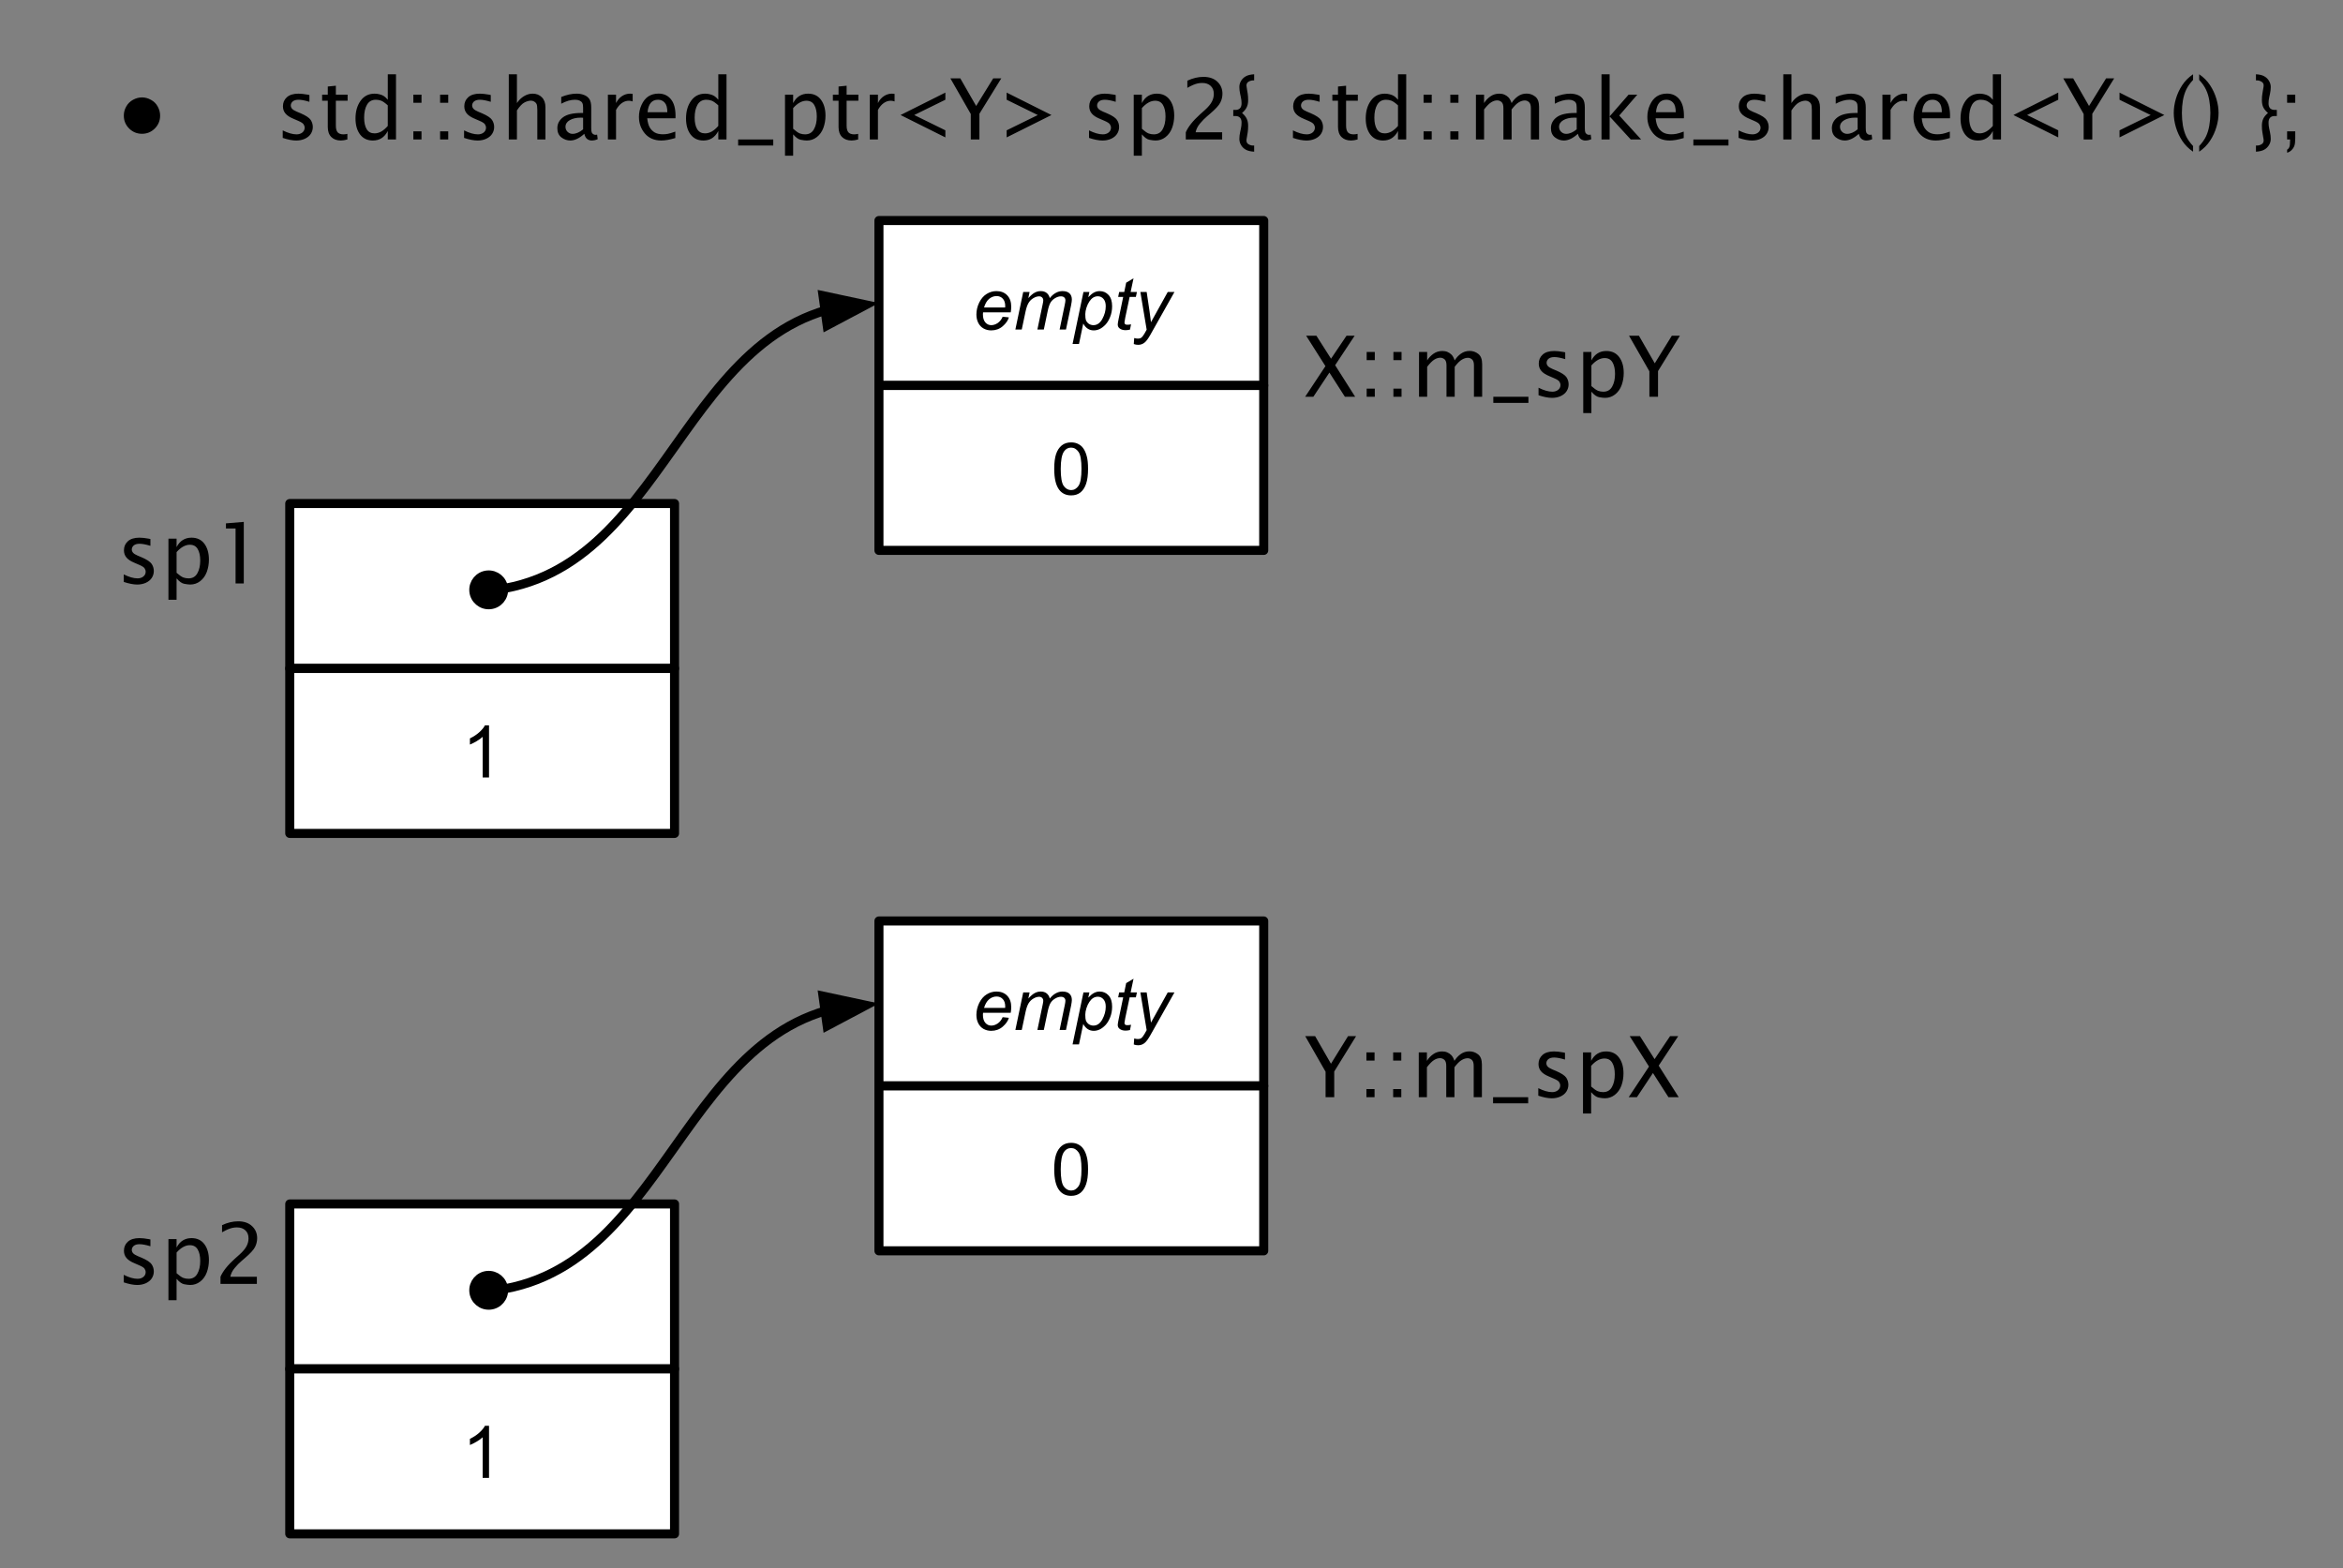 <svg version="1.1" viewBox="0.0 0.0 517.241 346.147" fill="none" stroke="none" stroke-linecap="square" stroke-miterlimit="10" xmlns:xlink="http://www.w3.org/1999/xlink" xmlns="http://www.w3.org/2000/svg"><rect x="0.0" y="0.0" width="517.241" height="346.147" fill="#808080" stroke="none"/><clipPath id="p.0"><path d="m0 0l517.241 0l0 346.147l-517.241 0l0 -346.147z" clip-rule="nonzero"/></clipPath><g clip-path="url(#p.0)"><path fill="#000000" fill-opacity="0.0" d="m0 0l517.241 0l0 346.147l-517.241 0z" fill-rule="evenodd"/><path fill="#ffffff" d="m63.967 111.155l84.945 0l0 36.409l-84.945 0z" fill-rule="evenodd"/><path stroke="#000000" stroke-width="2.0" stroke-linejoin="round" stroke-linecap="butt" d="m63.967 111.155l84.945 0l0 36.409l-84.945 0z" fill-rule="evenodd"/><path fill="#ffffff" d="m63.967 147.564l84.945 0l0 36.409l-84.945 0z" fill-rule="evenodd"/><path stroke="#000000" stroke-width="2.0" stroke-linejoin="round" stroke-linecap="butt" d="m63.967 147.564l84.945 0l0 36.409l-84.945 0z" fill-rule="evenodd"/><path fill="#000000" d="m107.959 171.629l-1.406 0l0 -8.969q-0.516 0.484 -1.344 0.969q-0.812 0.484 -1.469 0.734l0 -1.359q1.172 -0.562 2.047 -1.344q0.891 -0.797 1.266 -1.531l0.906 0l0 11.5z" fill-rule="nonzero"/><path fill="#ffffff" d="m194.035 48.682l84.945 0l0 36.409l-84.945 0z" fill-rule="evenodd"/><path stroke="#000000" stroke-width="2.0" stroke-linejoin="round" stroke-linecap="butt" d="m194.035 48.682l84.945 0l0 36.409l-84.945 0z" fill-rule="evenodd"/><path fill="#000000" d="m221.348 69.919l1.375 0.141q-0.297 1.031 -1.359 1.953q-1.062 0.922 -2.547 0.922q-0.922 0 -1.688 -0.422q-0.766 -0.438 -1.172 -1.25q-0.406 -0.812 -0.406 -1.844q0 -1.359 0.625 -2.641q0.641 -1.281 1.641 -1.891q1.0 -0.625 2.156 -0.625q1.484 0 2.375 0.922q0.891 0.922 0.891 2.516q0 0.609 -0.109 1.25l-6.109 0q-0.031 0.234 -0.031 0.438q0 1.156 0.531 1.781q0.531 0.609 1.312 0.609q0.719 0 1.422 -0.469q0.703 -0.484 1.094 -1.391zm-4.109 -2.047l4.656 0q0.016 -0.219 0.016 -0.312q0 -1.062 -0.531 -1.625q-0.531 -0.578 -1.375 -0.578q-0.906 0 -1.656 0.625q-0.734 0.625 -1.109 1.891zm6.914 4.875l1.734 -8.297l1.406 0l-0.281 1.359q0.781 -0.875 1.406 -1.203q0.625 -0.344 1.344 -0.344q0.781 0 1.297 0.406q0.516 0.406 0.688 1.141q0.625 -0.781 1.328 -1.156q0.703 -0.391 1.469 -0.391q1.047 0 1.562 0.5q0.516 0.484 0.516 1.375q0 0.375 -0.172 1.266l-1.125 5.344l-1.406 0l1.141 -5.484q0.141 -0.672 0.141 -0.969q0 -0.406 -0.266 -0.641q-0.25 -0.234 -0.719 -0.234q-0.625 0 -1.281 0.391q-0.656 0.375 -1.031 1.0q-0.359 0.625 -0.625 1.906l-0.844 4.031l-1.422 0l1.172 -5.609q0.125 -0.562 0.125 -0.812q0 -0.406 -0.25 -0.656q-0.25 -0.25 -0.656 -0.25q-0.609 0 -1.266 0.391q-0.656 0.375 -1.078 1.062q-0.406 0.688 -0.672 1.953l-0.828 3.922l-1.406 0zm12.625 3.188l2.406 -11.484l1.312 0l-0.25 1.156q0.734 -0.766 1.297 -1.047q0.578 -0.297 1.219 -0.297q1.188 0 1.969 0.859q0.781 0.859 0.781 2.469q0 1.297 -0.438 2.375q-0.422 1.062 -1.047 1.719q-0.625 0.641 -1.266 0.953q-0.641 0.297 -1.312 0.297q-1.484 0 -2.312 -1.516l-0.938 4.516l-1.422 0zm2.812 -6.578q0 0.922 0.125 1.281q0.203 0.516 0.641 0.828q0.453 0.312 1.031 0.312q1.219 0 1.969 -1.375q0.75 -1.375 0.75 -2.797q0 -1.062 -0.5 -1.625q-0.5 -0.578 -1.25 -0.578q-0.547 0 -1.016 0.281q-0.453 0.281 -0.844 0.859q-0.391 0.562 -0.656 1.391q-0.25 0.812 -0.25 1.422zm10.102 2.234l-0.234 1.172q-0.516 0.125 -0.984 0.125q-0.844 0 -1.344 -0.422q-0.375 -0.312 -0.375 -0.844q0 -0.281 0.203 -1.266l1.0 -4.812l-1.109 0l0.219 -1.094l1.125 0l0.422 -2.047l1.625 -0.969l-0.641 3.016l1.391 0l-0.234 1.094l-1.375 0l-0.969 4.578q-0.172 0.875 -0.172 1.047q0 0.25 0.141 0.391q0.141 0.125 0.469 0.125q0.469 0 0.844 -0.094zm0.602 4.359l0.094 -1.328q0.438 0.125 0.844 0.125q0.438 0 0.703 -0.188q0.344 -0.266 0.75 -0.969l0.453 -0.812l-1.391 -8.328l1.391 0l0.625 4.188q0.188 1.25 0.328 2.484l3.703 -6.672l1.484 0l-5.297 9.406q-0.766 1.375 -1.359 1.812q-0.594 0.453 -1.359 0.453q-0.5 0 -0.969 -0.172z" fill-rule="nonzero"/><path fill="#ffffff" d="m194.035 85.092l84.945 0l0 36.409l-84.945 0z" fill-rule="evenodd"/><path stroke="#000000" stroke-width="2.0" stroke-linejoin="round" stroke-linecap="butt" d="m194.035 85.092l84.945 0l0 36.409l-84.945 0z" fill-rule="evenodd"/><path fill="#000000" d="m232.731 103.5q0 -2.031 0.406 -3.266q0.422 -1.234 1.25 -1.906q0.828 -0.672 2.078 -0.672q0.922 0 1.609 0.375q0.703 0.359 1.156 1.062q0.453 0.703 0.703 1.703q0.266 1.0 0.266 2.703q0 2.016 -0.422 3.266q-0.406 1.234 -1.234 1.922q-0.828 0.672 -2.078 0.672q-1.656 0 -2.609 -1.203q-1.125 -1.422 -1.125 -4.656zm1.438 0q0 2.828 0.656 3.766q0.672 0.922 1.641 0.922q0.969 0 1.625 -0.938q0.656 -0.938 0.656 -3.75q0 -2.828 -0.656 -3.75q-0.656 -0.938 -1.641 -0.938q-0.969 0 -1.547 0.828q-0.734 1.047 -0.734 3.859z" fill-rule="nonzero"/><path fill="#000000" fill-opacity="0.0" d="m103.61 130.572c22.606 0 33.909 -15.921 45.213 -31.843c11.303 -15.921 22.606 -31.843 45.213 -31.843" fill-rule="evenodd"/><path stroke="#000000" stroke-width="2.0" stroke-linejoin="round" stroke-linecap="butt" d="m111.163 129.932l0.417 -0.075c2.495 -0.466 4.835 -1.151 7.042 -2.021c4.415 -1.741 8.301 -4.229 11.833 -7.214c7.064 -5.97 12.716 -13.931 18.368 -21.892c5.652 -7.961 11.303 -15.921 18.368 -21.892c3.532 -2.985 7.418 -5.473 11.833 -7.214c0.552 -0.218 1.112 -0.424 1.681 -0.618c0.284 -0.097 0.571 -0.191 0.86 -0.282c0.144 -0.045 0.289 -0.09 0.435 -0.134l0.152 -0.045" fill-rule="evenodd"/><path fill="#000000" stroke="#000000" stroke-width="2.0" stroke-linecap="butt" d="m104.607 130.488c-0.153 -1.811 1.19 -3.403 3.001 -3.556c1.811 -0.153 3.403 1.19 3.556 3.001c0.153 1.811 -1.19 3.403 -3.001 3.556c-1.811 0.153 -3.403 -1.19 -3.556 -3.001z" fill-rule="nonzero"/><path fill="#000000" stroke="#000000" stroke-width="2.0" stroke-linecap="butt" d="m182.607 71.818l8.532 -4.526l-9.446 -2.017z" fill-rule="evenodd"/><path fill="#000000" fill-opacity="0.0" d="m16.878 101.879l55.181 0l0 42.016l-55.181 0z" fill-rule="evenodd"/><path fill="#000000" d="m27.315 128.456l0 -1.656q1.75 0.875 3.047 0.875q0.766 0 1.281 -0.406q0.516 -0.422 0.516 -1.062q0 -0.391 -0.25 -0.766q-0.25 -0.359 -1.172 -0.75l-1.047 -0.453q-1.219 -0.5 -1.766 -1.156q-0.562 -0.656 -0.562 -1.609q0 -1.203 0.859 -1.984q0.875 -0.797 2.562 -0.797q0.828 0 2.047 0.219l0.375 0.078l0 1.5q-1.5 -0.453 -2.391 -0.453q-0.859 0 -1.297 0.375q-0.422 0.375 -0.422 0.891q0 0.391 0.281 0.719q0.297 0.328 1.031 0.641l0.859 0.359q1.734 0.75 2.219 1.469q0.469 0.719 0.469 1.562q0 0.812 -0.438 1.5q-0.438 0.688 -1.312 1.094q-0.859 0.391 -1.906 0.391q-1.234 0 -2.984 -0.578zm9.87 3.938l0 -13.484l1.797 0l0 1.859q0.547 -1.047 1.375 -1.562q0.828 -0.516 1.922 -0.516q1.844 0 2.844 1.344q1.0 1.344 1.0 3.516q0 1.422 -0.469 2.703q-0.469 1.266 -1.453 2.031q-0.969 0.75 -2.203 0.75q-0.5 0 -1.312 -0.156q-0.797 -0.141 -1.703 -1.203l0 4.719l-1.797 0zm1.797 -5.953q0.922 0.812 1.469 1.031q0.547 0.203 1.172 0.203q1.312 0 1.938 -1.109q0.641 -1.109 0.641 -2.828q0 -1.609 -0.562 -2.547q-0.547 -0.938 -1.734 -0.938q-0.734 0 -1.469 0.406q-0.734 0.406 -1.453 1.219l0 4.562zm13.023 2.359l0 -12.141l-2.125 0l0 -1.125l3.938 -0.328l0 13.594l-1.812 0z" fill-rule="nonzero"/><path fill="#000000" fill-opacity="0.0" d="m3.978 3.864l520.661 0l0 42.016l-520.661 0z" fill-rule="evenodd"/><path fill="#000000" d="m31.35 21.502q1 0 1.969 0.531q0.969 0.516 1.5 1.484q0.531 0.969 0.531 2.0q0 1.672 -1.172 2.844q-1.172 1.172 -2.828 1.172q-1.672 0 -2.844 -1.172q-1.172 -1.172 -1.172 -2.844q0 -1.047 0.531 -2.0q0.547 -0.969 1.5 -1.484q0.969 -0.531 1.984 -0.531z" fill-rule="nonzero"/><path fill="#000000" d="m62.415 30.44l0 -1.656q1.75 0.875 3.047 0.875q0.766 0 1.281 -0.406q0.516 -0.422 0.516 -1.062q0 -0.391 -0.25 -0.766q-0.25 -0.359 -1.172 -0.75l-1.047 -0.453q-1.219 -0.5 -1.766 -1.156q-0.562 -0.656 -0.562 -1.609q0 -1.203 0.859 -1.984q0.875 -0.797 2.562 -0.797q0.828 0 2.047 0.219l0.375 0.078l0 1.5q-1.5 -0.453 -2.391 -0.453q-0.859 0 -1.297 0.375q-0.422 0.375 -0.422 0.891q0 0.391 0.281 0.719q0.297 0.328 1.031 0.641l0.859 0.359q1.734 0.75 2.219 1.469q0.469 0.719 0.469 1.562q0 0.812 -0.438 1.5q-0.438 0.688 -1.312 1.094q-0.859 0.391 -1.906 0.391q-1.234 0 -2.984 -0.578zm14.276 0.344q-0.828 0.234 -1.438 0.234q-1.328 0 -2.109 -0.766q-0.781 -0.781 -0.781 -2.203l0 -5.812l-1.25 0l0 -1.344l1.25 0l0 -1.797l1.781 -0.172l0 1.969l2.594 0l0 1.344l-2.594 0l0 5.484q0 1.047 0.406 1.5q0.406 0.438 1.281 0.438q0.344 0 0.859 -0.109l0 1.234zm8.915 0l0 -1.859q-0.547 1.047 -1.375 1.578q-0.812 0.516 -1.922 0.516q-1.812 0 -2.828 -1.344q-1.0 -1.344 -1.0 -3.531q0 -2.344 1.125 -3.906q1.125 -1.562 3.094 -1.562q0.562 0 1.078 0.141q0.531 0.125 0.938 0.375q0.406 0.25 0.891 0.828l0 -5.625l1.812 0l0 14.391l-1.812 0zm0 -7.531q-0.922 -0.828 -1.469 -1.031q-0.547 -0.203 -1.172 -0.203q-1.312 0 -1.953 1.109q-0.625 1.094 -0.625 2.844q0 1.609 0.562 2.547q0.562 0.922 1.734 0.922q0.75 0 1.484 -0.406q0.734 -0.422 1.438 -1.234l0 -4.547zm5.648 7.531l0 -1.797l1.797 0l0 1.797l-1.797 0zm0 -8.094l0 -1.797l1.797 0l0 1.797l-1.797 0zm5.903 8.094l0 -1.797l1.797 0l0 1.797l-1.797 0zm0 -8.094l0 -1.797l1.797 0l0 1.797l-1.797 0zm5.294 7.75l0 -1.656q1.75 0.875 3.047 0.875q0.766 0 1.281 -0.406q0.516 -0.422 0.516 -1.062q0 -0.391 -0.25 -0.766q-0.25 -0.359 -1.172 -0.75l-1.047 -0.453q-1.219 -0.5 -1.766 -1.156q-0.562 -0.656 -0.562 -1.609q0 -1.203 0.859 -1.984q0.875 -0.797 2.562 -0.797q0.828 0 2.047 0.219l0.375 0.078l0 1.5q-1.5 -0.453 -2.391 -0.453q-0.859 0 -1.297 0.375q-0.422 0.375 -0.422 0.891q0 0.391 0.281 0.719q0.297 0.328 1.031 0.641l0.859 0.359q1.734 0.75 2.219 1.469q0.469 0.719 0.469 1.562q0 0.812 -0.438 1.5q-0.438 0.688 -1.312 1.094q-0.859 0.391 -1.906 0.391q-1.234 0 -2.984 -0.578zm9.87 0.344l0 -14.391l1.797 0l0 6.359q0.672 -1.0 1.578 -1.531q0.906 -0.547 1.891 -0.547q1.25 0 2.031 0.797q0.797 0.797 0.797 2.203l0 7.109l-1.797 0l0 -6.516q0 -1.031 -0.188 -1.359q-0.188 -0.328 -0.516 -0.5q-0.328 -0.188 -0.688 -0.188q-0.672 0 -1.453 0.406q-0.766 0.406 -1.656 1.75l0 6.406l-1.797 0zm16.672 -1.25q-0.797 0.734 -1.578 1.109q-0.781 0.375 -1.516 0.375q-1.062 0 -1.969 -0.688q-0.891 -0.703 -0.891 -2.031q0 -1.453 1.25 -2.406q1.266 -0.953 4.031 -0.953l0.406 0l0 -1.203q0 -0.703 -0.188 -1.031q-0.188 -0.328 -0.594 -0.5q-0.406 -0.188 -1.0 -0.188q-1.406 0 -3.047 0.875l0 -1.484q1.812 -0.734 3.406 -0.734q0.875 0 1.609 0.281q0.734 0.266 1.172 0.875q0.438 0.594 0.438 1.906l0 4.484q0 0.75 0.109 1.016q0.125 0.25 0.344 0.391q0.219 0.141 0.5 0.141q0.109 0 0.344 -0.047l0.125 1.0q-0.609 0.297 -1.344 0.297q-0.5 0 -0.953 -0.312q-0.453 -0.328 -0.656 -1.172zm-0.266 -0.984l0 -2.562l-0.562 -0.016q-1.422 0 -2.375 0.547q-0.953 0.547 -0.953 1.484q0 0.656 0.469 1.109q0.469 0.438 1.094 0.438q0.562 0 1.141 -0.25q0.594 -0.25 1.188 -0.75zm5.475 2.234l0 -9.891l1.797 0l0 1.859q0.5 -1.0 1.312 -1.531q0.828 -0.547 1.781 -0.547q0.266 0 0.578 0.047l0 1.672q-0.453 -0.156 -0.828 -0.156q-0.844 0 -1.562 0.516q-0.719 0.5 -1.281 1.516l0 6.516l-1.797 0zm14.884 -0.312q-1.812 0.547 -3.094 0.547q-2.297 0 -3.625 -1.547q-1.312 -1.562 -1.312 -3.672q0 -1.406 0.578 -2.656q0.578 -1.266 1.516 -1.875q0.953 -0.609 2.234 -0.609q1.703 0 2.719 1.234q1.031 1.234 1.031 3.688l-0.016 0.531l-6.234 0q0.141 1.312 0.562 2.031q0.422 0.703 1.109 1.109q0.703 0.391 1.781 0.391q0.547 0 1.078 -0.094q0.547 -0.094 1.672 -0.5l0 1.422zm-6.125 -5.703l4.359 0q0 -1.484 -0.578 -2.109q-0.578 -0.641 -1.469 -0.641q-1.031 0 -1.609 0.688q-0.578 0.688 -0.703 2.062zm15.613 6.016l0 -1.859q-0.547 1.047 -1.375 1.578q-0.812 0.516 -1.922 0.516q-1.812 0 -2.828 -1.344q-1.0 -1.344 -1.0 -3.531q0 -2.344 1.125 -3.906q1.125 -1.562 3.094 -1.562q0.562 0 1.078 0.141q0.531 0.125 0.938 0.375q0.406 0.25 0.891 0.828l0 -5.625l1.812 0l0 14.391l-1.812 0zm0 -7.531q-0.922 -0.828 -1.469 -1.031q-0.547 -0.203 -1.172 -0.203q-1.312 0 -1.953 1.109q-0.625 1.094 -0.625 2.844q0 1.609 0.562 2.547q0.562 0.922 1.734 0.922q0.75 0 1.484 -0.406q0.734 -0.422 1.438 -1.234l0 -4.547zm4.383 8.875l0 -1.344l7.75 0l0 1.344l-7.75 0zm10.344 2.25l0 -13.484l1.797 0l0 1.859q0.547 -1.047 1.375 -1.562q0.828 -0.516 1.922 -0.516q1.844 0 2.844 1.344q1.0 1.344 1.0 3.516q0 1.422 -0.469 2.703q-0.469 1.266 -1.453 2.031q-0.969 0.75 -2.203 0.75q-0.5 0 -1.312 -0.156q-0.797 -0.141 -1.703 -1.203l0 4.719l-1.797 0zm1.797 -5.953q0.922 0.812 1.469 1.031q0.547 0.203 1.172 0.203q1.312 0 1.938 -1.109q0.641 -1.109 0.641 -2.828q0 -1.609 -0.562 -2.547q-0.547 -0.938 -1.734 -0.938q-0.734 0 -1.469 0.406q-0.734 0.406 -1.453 1.219l0 4.562zm14.352 2.359q-0.828 0.234 -1.438 0.234q-1.328 0 -2.109 -0.766q-0.781 -0.781 -0.781 -2.203l0 -5.812l-1.25 0l0 -1.344l1.25 0l0 -1.797l1.781 -0.172l0 1.969l2.594 0l0 1.344l-2.594 0l0 5.484q0 1.047 0.406 1.5q0.406 0.438 1.281 0.438q0.344 0 0.859 -0.109l0 1.234zm2.572 0l0 -9.891l1.797 0l0 1.859q0.5 -1.0 1.312 -1.531q0.828 -0.547 1.781 -0.547q0.266 0 0.578 0.047l0 1.672q-0.453 -0.156 -0.828 -0.156q-0.844 0 -1.562 0.516q-0.719 0.5 -1.281 1.516l0 6.516l-1.797 0zm16.681 -0.453l-9.891 -4.938l9.891 -4.953l0 1.578l-6.875 3.375l6.875 3.375l0 1.562zm5.609 0.453l0 -5.625l-4.5 -7.859l2.188 0l3.5 6.094l3.766 -6.094l1.781 0l-4.828 7.812l0 5.672l-1.906 0zm7.921 -10.344l9.891 4.953l-9.891 4.938l0 -1.562l6.875 -3.375l-6.875 -3.375l0 -1.578zm18.184 10.0l0 -1.656q1.75 0.875 3.047 0.875q0.766 0 1.281 -0.406q0.516 -0.422 0.516 -1.062q0 -0.391 -0.25 -0.766q-0.25 -0.359 -1.172 -0.75l-1.047 -0.453q-1.219 -0.5 -1.766 -1.156q-0.562 -0.656 -0.562 -1.609q0 -1.203 0.859 -1.984q0.875 -0.797 2.562 -0.797q0.828 0 2.047 0.219l0.375 0.078l0 1.5q-1.5 -0.453 -2.391 -0.453q-0.859 0 -1.297 0.375q-0.422 0.375 -0.422 0.891q0 0.391 0.281 0.719q0.297 0.328 1.031 0.641l0.859 0.359q1.734 0.75 2.219 1.469q0.469 0.719 0.469 1.562q0 0.812 -0.438 1.5q-0.438 0.688 -1.312 1.094q-0.859 0.391 -1.906 0.391q-1.234 0 -2.984 -0.578zm9.87 3.938l0 -13.484l1.797 0l0 1.859q0.547 -1.047 1.375 -1.562q0.828 -0.516 1.922 -0.516q1.844 0 2.844 1.344q1.0 1.344 1.0 3.516q0 1.422 -0.469 2.703q-0.469 1.266 -1.453 2.031q-0.969 0.75 -2.203 0.75q-0.5 0 -1.312 -0.156q-0.797 -0.141 -1.703 -1.203l0 4.719l-1.797 0zm1.797 -5.953q0.922 0.812 1.469 1.031q0.547 0.203 1.172 0.203q1.312 0 1.938 -1.109q0.641 -1.109 0.641 -2.828q0 -1.609 -0.562 -2.547q-0.547 -0.938 -1.734 -0.938q-0.734 0 -1.469 0.406q-0.734 0.406 -1.453 1.219l0 4.562zm9.695 2.359l0 -1.578q0.781 -1.828 3.172 -3.984l1.031 -0.922q1.125 -1.016 1.547 -1.844q0.438 -0.828 0.438 -1.719q0 -1.141 -0.703 -1.781q-0.688 -0.641 -1.844 -0.641q-0.5 0 -0.969 0.094q-0.453 0.094 -0.984 0.312q-0.516 0.203 -1.344 0.672l0 -1.578q1.797 -0.844 3.562 -0.844q1.938 0 3.062 1.062q1.125 1.062 1.125 2.656q0 1.031 -0.469 1.953q-0.453 0.922 -2.266 2.469l-0.688 0.594q-0.766 0.641 -1.531 1.562q-0.766 0.906 -0.969 1.938l5.859 0l0 1.578l-8.031 0zm10.484 -6.516l0.438 0q1.391 0 1.391 -1.469q0 -0.625 -0.141 -1.281l-0.172 -0.797q-0.172 -0.766 -0.172 -1.531q0 -0.703 0.375 -1.344q0.391 -0.641 1.031 -1.0q0.656 -0.375 1.859 -0.453l0 1.359l-0.266 0q-0.484 0 -0.969 0.281q-0.469 0.281 -0.469 0.844q0 0.203 0.125 0.859l0.156 0.938q0.094 0.594 0.094 1.422q0 0.969 -0.328 1.609q-0.312 0.641 -1.016 1.234q0.703 0.594 1.016 1.234q0.328 0.641 0.328 1.625q0 0.812 -0.094 1.406l-0.156 0.938q-0.125 0.656 -0.125 0.875q0 0.547 0.469 0.828q0.469 0.281 0.969 0.281l0.266 0l0 1.359q-1.203 -0.078 -1.859 -0.453q-0.641 -0.359 -1.031 -1.0q-0.375 -0.641 -0.375 -1.359q0 -0.75 0.172 -1.516l0.172 -0.797q0.141 -0.656 0.141 -1.297q0 -1.453 -1.391 -1.453l-0.438 0l0 -1.344zm13.173 6.172l0 -1.656q1.75 0.875 3.047 0.875q0.766 0 1.281 -0.406q0.516 -0.422 0.516 -1.062q0 -0.391 -0.25 -0.766q-0.25 -0.359 -1.172 -0.75l-1.047 -0.453q-1.219 -0.5 -1.766 -1.156q-0.562 -0.656 -0.562 -1.609q0 -1.203 0.859 -1.984q0.875 -0.797 2.562 -0.797q0.828 0 2.047 0.219l0.375 0.078l0 1.5q-1.5 -0.453 -2.391 -0.453q-0.859 0 -1.297 0.375q-0.422 0.375 -0.422 0.891q0 0.391 0.281 0.719q0.297 0.328 1.031 0.641l0.859 0.359q1.734 0.75 2.219 1.469q0.469 0.719 0.469 1.562q0 0.812 -0.438 1.5q-0.438 0.688 -1.312 1.094q-0.859 0.391 -1.906 0.391q-1.234 0 -2.984 -0.578zm14.276 0.344q-0.828 0.234 -1.438 0.234q-1.328 0 -2.109 -0.766q-0.781 -0.781 -0.781 -2.203l0 -5.812l-1.25 0l0 -1.344l1.25 0l0 -1.797l1.781 -0.172l0 1.969l2.594 0l0 1.344l-2.594 0l0 5.484q0 1.047 0.406 1.5q0.406 0.438 1.281 0.438q0.344 0 0.859 -0.109l0 1.234zm8.915 0l0 -1.859q-0.547 1.047 -1.375 1.578q-0.812 0.516 -1.922 0.516q-1.812 0 -2.828 -1.344q-1.0 -1.344 -1.0 -3.531q0 -2.344 1.125 -3.906q1.125 -1.562 3.094 -1.562q0.562 0 1.078 0.141q0.531 0.125 0.938 0.375q0.406 0.25 0.891 0.828l0 -5.625l1.812 0l0 14.391l-1.812 0zm0 -7.531q-0.922 -0.828 -1.469 -1.031q-0.547 -0.203 -1.172 -0.203q-1.312 0 -1.953 1.109q-0.625 1.094 -0.625 2.844q0 1.609 0.562 2.547q0.562 0.922 1.734 0.922q0.75 0 1.484 -0.406q0.734 -0.422 1.438 -1.234l0 -4.547zm5.648 7.531l0 -1.797l1.797 0l0 1.797l-1.797 0zm0 -8.094l0 -1.797l1.797 0l0 1.797l-1.797 0zm5.903 8.094l0 -1.797l1.797 0l0 1.797l-1.797 0zm0 -8.094l0 -1.797l1.797 0l0 1.797l-1.797 0zm5.653 8.094l0 -9.891l1.797 0l0 1.859q0.547 -0.875 1.391 -1.469q0.859 -0.609 1.969 -0.609q0.656 0 1.141 0.219q0.484 0.203 0.875 0.594q0.391 0.375 0.703 1.266q0.547 -0.891 1.375 -1.484q0.844 -0.609 1.938 -0.609q1.047 0 1.891 0.656q0.859 0.656 0.859 2.266l0 7.203l-1.812 0l0 -6.922q0 -0.969 -0.422 -1.328q-0.406 -0.359 -0.906 -0.359q-0.641 0 -1.328 0.406q-0.688 0.391 -1.594 1.578l0 6.625l-1.812 0l0 -6.922q0 -0.984 -0.422 -1.344q-0.422 -0.359 -0.938 -0.359q-0.656 0 -1.312 0.406q-0.656 0.391 -1.594 1.594l0 6.625l-1.797 0zm22.511 -1.25q-0.797 0.734 -1.578 1.109q-0.781 0.375 -1.516 0.375q-1.062 0 -1.969 -0.688q-0.891 -0.703 -0.891 -2.031q0 -1.453 1.25 -2.406q1.266 -0.953 4.031 -0.953l0.406 0l0 -1.203q0 -0.703 -0.188 -1.031q-0.188 -0.328 -0.594 -0.5q-0.406 -0.188 -1.0 -0.188q-1.406 0 -3.047 0.875l0 -1.484q1.812 -0.734 3.406 -0.734q0.875 0 1.609 0.281q0.734 0.266 1.172 0.875q0.438 0.594 0.438 1.906l0 4.484q0 0.75 0.109 1.016q0.125 0.25 0.344 0.391q0.219 0.141 0.5 0.141q0.109 0 0.344 -0.047l0.125 1.0q-0.609 0.297 -1.344 0.297q-0.5 0 -0.953 -0.312q-0.453 -0.328 -0.656 -1.172zm-0.266 -0.984l0 -2.562l-0.562 -0.016q-1.422 0 -2.375 0.547q-0.953 0.547 -0.953 1.484q0 0.656 0.469 1.109q0.469 0.438 1.094 0.438q0.562 0 1.141 -0.25q0.594 -0.25 1.188 -0.75zm5.475 2.234l0 -14.391l1.797 0l0 9.297l4.188 -4.797l1.922 0l-3.984 4.609l4.828 5.281l-2.297 0l-4.656 -5.078l0 5.078l-1.797 0zm18.154 -0.312q-1.812 0.547 -3.094 0.547q-2.297 0 -3.625 -1.547q-1.312 -1.562 -1.312 -3.672q0 -1.406 0.578 -2.656q0.578 -1.266 1.516 -1.875q0.953 -0.609 2.234 -0.609q1.703 0 2.719 1.234q1.031 1.234 1.031 3.688l-0.016 0.531l-6.234 0q0.141 1.312 0.562 2.031q0.422 0.703 1.109 1.109q0.703 0.391 1.781 0.391q0.547 0 1.078 -0.094q0.547 -0.094 1.672 -0.5l0 1.422zm-6.125 -5.703l4.359 0q0 -1.484 -0.578 -2.109q-0.578 -0.641 -1.469 -0.641q-1.031 0 -1.609 0.688q-0.578 0.688 -0.703 2.062zm8.253 7.359l0 -1.344l7.75 0l0 1.344l-7.75 0zm9.984 -1.688l0 -1.656q1.75 0.875 3.047 0.875q0.766 0 1.281 -0.406q0.516 -0.422 0.516 -1.062q0 -0.391 -0.25 -0.766q-0.25 -0.359 -1.172 -0.75l-1.047 -0.453q-1.219 -0.5 -1.766 -1.156q-0.562 -0.656 -0.562 -1.609q0 -1.203 0.859 -1.984q0.875 -0.797 2.562 -0.797q0.828 0 2.047 0.219l0.375 0.078l0 1.5q-1.5 -0.453 -2.391 -0.453q-0.859 0 -1.297 0.375q-0.422 0.375 -0.422 0.891q0 0.391 0.281 0.719q0.297 0.328 1.031 0.641l0.859 0.359q1.734 0.75 2.219 1.469q0.469 0.719 0.469 1.562q0 0.812 -0.438 1.5q-0.438 0.688 -1.312 1.094q-0.859 0.391 -1.906 0.391q-1.234 0 -2.984 -0.578zm9.87 0.344l0 -14.391l1.797 0l0 6.359q0.672 -1.0 1.578 -1.531q0.906 -0.547 1.891 -0.547q1.25 0 2.031 0.797q0.797 0.797 0.797 2.203l0 7.109l-1.797 0l0 -6.516q0 -1.031 -0.188 -1.359q-0.188 -0.328 -0.516 -0.5q-0.328 -0.188 -0.688 -0.188q-0.672 0 -1.453 0.406q-0.766 0.406 -1.656 1.75l0 6.406l-1.797 0zm16.672 -1.25q-0.797 0.734 -1.578 1.109q-0.781 0.375 -1.516 0.375q-1.062 0 -1.969 -0.688q-0.891 -0.703 -0.891 -2.031q0 -1.453 1.25 -2.406q1.266 -0.953 4.031 -0.953l0.406 0l0 -1.203q0 -0.703 -0.188 -1.031q-0.188 -0.328 -0.594 -0.5q-0.406 -0.188 -1.0 -0.188q-1.406 0 -3.047 0.875l0 -1.484q1.812 -0.734 3.406 -0.734q0.875 0 1.609 0.281q0.734 0.266 1.172 0.875q0.438 0.594 0.438 1.906l0 4.484q0 0.75 0.109 1.016q0.125 0.25 0.344 0.391q0.219 0.141 0.5 0.141q0.109 0 0.344 -0.047l0.125 1.0q-0.609 0.297 -1.344 0.297q-0.5 0 -0.953 -0.312q-0.453 -0.328 -0.656 -1.172zm-0.266 -0.984l0 -2.562l-0.562 -0.016q-1.422 0 -2.375 0.547q-0.953 0.547 -0.953 1.484q0 0.656 0.469 1.109q0.469 0.438 1.094 0.438q0.562 0 1.141 -0.25q0.594 -0.25 1.188 -0.75zm5.475 2.234l0 -9.891l1.797 0l0 1.859q0.5 -1.0 1.312 -1.531q0.828 -0.547 1.781 -0.547q0.266 0 0.578 0.047l0 1.672q-0.453 -0.156 -0.828 -0.156q-0.844 0 -1.562 0.516q-0.719 0.5 -1.281 1.516l0 6.516l-1.797 0zm14.884 -0.312q-1.812 0.547 -3.094 0.547q-2.297 0 -3.625 -1.547q-1.312 -1.562 -1.312 -3.672q0 -1.406 0.578 -2.656q0.578 -1.266 1.516 -1.875q0.953 -0.609 2.234 -0.609q1.703 0 2.719 1.234q1.031 1.234 1.031 3.688l-0.016 0.531l-6.234 0q0.141 1.312 0.562 2.031q0.422 0.703 1.109 1.109q0.703 0.391 1.781 0.391q0.547 0 1.078 -0.094q0.547 -0.094 1.672 -0.5l0 1.422zm-6.125 -5.703l4.359 0q0 -1.484 -0.578 -2.109q-0.578 -0.641 -1.469 -0.641q-1.031 0 -1.609 0.688q-0.578 0.688 -0.703 2.062zm15.613 6.016l0 -1.859q-0.547 1.047 -1.375 1.578q-0.812 0.516 -1.922 0.516q-1.812 0 -2.828 -1.344q-1.0 -1.344 -1.0 -3.531q0 -2.344 1.125 -3.906q1.125 -1.562 3.094 -1.562q0.562 0 1.078 0.141q0.531 0.125 0.938 0.375q0.406 0.25 0.891 0.828l0 -5.625l1.812 0l0 14.391l-1.812 0zm0 -7.531q-0.922 -0.828 -1.469 -1.031q-0.547 -0.203 -1.172 -0.203q-1.312 0 -1.953 1.109q-0.625 1.094 -0.625 2.844q0 1.609 0.562 2.547q0.562 0.922 1.734 0.922q0.75 0 1.484 -0.406q0.734 -0.422 1.438 -1.234l0 -4.547zm14.445 7.078l-9.891 -4.938l9.891 -4.953l0 1.578l-6.875 3.375l6.875 3.375l0 1.562zm5.609 0.453l0 -5.625l-4.5 -7.859l2.188 0l3.5 6.094l3.766 -6.094l1.781 0l-4.828 7.812l0 5.672l-1.906 0zm7.921 -10.344l9.891 4.953l-9.891 4.938l0 -1.562l6.875 -3.375l-6.875 -3.375l0 -1.578zm16.234 11.797l0 1.25q-1.484 -1.016 -2.406 -2.422q-0.922 -1.406 -1.391 -3.0q-0.469 -1.594 -0.469 -3.125q0 -1.531 0.469 -3.125q0.469 -1.594 1.391 -3.0q0.922 -1.406 2.406 -2.422l0 1.25q-1.031 1.109 -1.531 2.172q-0.484 1.047 -0.719 2.359q-0.219 1.312 -0.219 2.766q0 1.453 0.219 2.766q0.234 1.312 0.719 2.375q0.5 1.047 1.531 2.156zm1.348 -14.594l0 -1.25q1.484 1.016 2.406 2.422q0.922 1.406 1.391 3.0q0.484 1.594 0.484 3.125q0 1.531 -0.484 3.125q-0.469 1.594 -1.391 3.0q-0.922 1.406 -2.406 2.422l0 -1.25q1.031 -1.109 1.516 -2.156q0.5 -1.062 0.719 -2.375q0.234 -1.328 0.234 -2.766q0 -1.438 -0.234 -2.75q-0.219 -1.328 -0.719 -2.375q-0.484 -1.062 -1.516 -2.172zm17.142 7.969l-0.453 0q-1.375 0 -1.375 1.469q0 0.625 0.141 1.281l0.172 0.797q0.172 0.766 0.172 1.531q0 0.703 -0.391 1.344q-0.391 0.641 -1.031 1.0q-0.641 0.375 -1.844 0.453l0 -1.359l0.266 0q0.5 0 0.969 -0.281q0.469 -0.281 0.469 -0.828q0 -0.25 -0.125 -0.875l-0.156 -0.938q-0.109 -0.578 -0.109 -1.438q0 -0.938 0.312 -1.578q0.312 -0.641 1.031 -1.25q-0.703 -0.594 -1.031 -1.234q-0.312 -0.641 -0.312 -1.609q0 -0.844 0.109 -1.422l0.156 -0.938q0.125 -0.625 0.125 -0.875q0 -0.547 -0.484 -0.828q-0.469 -0.281 -0.953 -0.281l-0.266 0l0 -1.359q1.203 0.078 1.844 0.453q0.641 0.359 1.031 1.0q0.391 0.641 0.391 1.359q0 0.75 -0.172 1.516l-0.172 0.797q-0.141 0.656 -0.141 1.297q0 1.453 1.375 1.453l0.453 0l0 1.344zm2.27 8.094l0 -0.672q0.344 -0.188 0.5 -0.594q0.156 -0.406 0.156 -1.453l0 -0.203l-0.656 0l0 -1.797l1.797 0l0 1.516q0 1.172 -0.203 1.703q-0.203 0.531 -0.641 0.953q-0.438 0.422 -0.953 0.547zm0 -11.016l0 -1.797l1.797 0l0 1.797l-1.797 0z" fill-rule="nonzero"/><path fill="#ffffff" d="m63.967 265.777l84.945 0l0 36.409l-84.945 0z" fill-rule="evenodd"/><path stroke="#000000" stroke-width="2.0" stroke-linejoin="round" stroke-linecap="butt" d="m63.967 265.777l84.945 0l0 36.409l-84.945 0z" fill-rule="evenodd"/><path fill="#ffffff" d="m63.967 302.186l84.945 0l0 36.409l-84.945 0z" fill-rule="evenodd"/><path stroke="#000000" stroke-width="2.0" stroke-linejoin="round" stroke-linecap="butt" d="m63.967 302.186l84.945 0l0 36.409l-84.945 0z" fill-rule="evenodd"/><path fill="#000000" d="m107.959 326.251l-1.406 0l0 -8.969q-0.516 0.484 -1.344 0.969q-0.812 0.484 -1.469 0.734l0 -1.359q1.172 -0.562 2.047 -1.344q0.891 -0.797 1.266 -1.531l0.906 0l0 11.5z" fill-rule="nonzero"/><path fill="#ffffff" d="m194.035 203.304l84.945 0l0 36.409l-84.945 0z" fill-rule="evenodd"/><path stroke="#000000" stroke-width="2.0" stroke-linejoin="round" stroke-linecap="butt" d="m194.035 203.304l84.945 0l0 36.409l-84.945 0z" fill-rule="evenodd"/><path fill="#000000" d="m221.348 224.541l1.375 0.141q-0.297 1.031 -1.359 1.953q-1.062 0.922 -2.547 0.922q-0.922 0 -1.688 -0.422q-0.766 -0.438 -1.172 -1.25q-0.406 -0.812 -0.406 -1.844q0 -1.359 0.625 -2.641q0.641 -1.281 1.641 -1.891q1.0 -0.625 2.156 -0.625q1.484 0 2.375 0.922q0.891 0.922 0.891 2.516q0 0.609 -0.109 1.25l-6.109 0q-0.031 0.234 -0.031 0.438q0 1.156 0.531 1.781q0.531 0.609 1.312 0.609q0.719 0 1.422 -0.469q0.703 -0.484 1.094 -1.391zm-4.109 -2.047l4.656 0q0.016 -0.219 0.016 -0.312q0 -1.062 -0.531 -1.625q-0.531 -0.578 -1.375 -0.578q-0.906 0 -1.656 0.625q-0.734 0.625 -1.109 1.891zm6.914 4.875l1.734 -8.297l1.406 0l-0.281 1.359q0.781 -0.875 1.406 -1.203q0.625 -0.344 1.344 -0.344q0.781 0 1.297 0.406q0.516 0.406 0.688 1.141q0.625 -0.781 1.328 -1.156q0.703 -0.391 1.469 -0.391q1.047 0 1.562 0.5q0.516 0.484 0.516 1.375q0 0.375 -0.172 1.266l-1.125 5.344l-1.406 0l1.141 -5.484q0.141 -0.672 0.141 -0.969q0 -0.406 -0.266 -0.641q-0.25 -0.234 -0.719 -0.234q-0.625 0 -1.281 0.391q-0.656 0.375 -1.031 1.0q-0.359 0.625 -0.625 1.906l-0.844 4.031l-1.422 0l1.172 -5.609q0.125 -0.562 0.125 -0.812q0 -0.406 -0.25 -0.656q-0.25 -0.25 -0.656 -0.25q-0.609 0 -1.266 0.391q-0.656 0.375 -1.078 1.062q-0.406 0.688 -0.672 1.953l-0.828 3.922l-1.406 0zm12.625 3.188l2.406 -11.484l1.312 0l-0.25 1.156q0.734 -0.766 1.297 -1.047q0.578 -0.297 1.219 -0.297q1.188 0 1.969 0.859q0.781 0.859 0.781 2.469q0 1.297 -0.438 2.375q-0.422 1.062 -1.047 1.719q-0.625 0.641 -1.266 0.953q-0.641 0.297 -1.312 0.297q-1.484 0 -2.312 -1.516l-0.938 4.516l-1.422 0zm2.812 -6.578q0 0.922 0.125 1.281q0.203 0.516 0.641 0.828q0.453 0.312 1.031 0.312q1.219 0 1.969 -1.375q0.75 -1.375 0.75 -2.797q0 -1.062 -0.5 -1.625q-0.5 -0.578 -1.25 -0.578q-0.547 0 -1.016 0.281q-0.453 0.281 -0.844 0.859q-0.391 0.562 -0.656 1.391q-0.25 0.812 -0.25 1.422zm10.102 2.234l-0.234 1.172q-0.516 0.125 -0.984 0.125q-0.844 0 -1.344 -0.422q-0.375 -0.312 -0.375 -0.844q0 -0.281 0.203 -1.266l1.0 -4.812l-1.109 0l0.219 -1.094l1.125 0l0.422 -2.047l1.625 -0.969l-0.641 3.016l1.391 0l-0.234 1.094l-1.375 0l-0.969 4.578q-0.172 0.875 -0.172 1.047q0 0.25 0.141 0.391q0.141 0.125 0.469 0.125q0.469 0 0.844 -0.094zm0.602 4.359l0.094 -1.328q0.438 0.125 0.844 0.125q0.438 0 0.703 -0.188q0.344 -0.266 0.75 -0.969l0.453 -0.812l-1.391 -8.328l1.391 0l0.625 4.188q0.188 1.25 0.328 2.484l3.703 -6.672l1.484 0l-5.297 9.406q-0.766 1.375 -1.359 1.812q-0.594 0.453 -1.359 0.453q-0.5 0 -0.969 -0.172z" fill-rule="nonzero"/><path fill="#ffffff" d="m194.035 239.714l84.945 0l0 36.409l-84.945 0z" fill-rule="evenodd"/><path stroke="#000000" stroke-width="2.0" stroke-linejoin="round" stroke-linecap="butt" d="m194.035 239.714l84.945 0l0 36.409l-84.945 0z" fill-rule="evenodd"/><path fill="#000000" d="m232.731 258.122q0 -2.031 0.406 -3.266q0.422 -1.234 1.25 -1.906q0.828 -0.672 2.078 -0.672q0.922 0 1.609 0.375q0.703 0.359 1.156 1.062q0.453 0.703 0.703 1.703q0.266 1 0.266 2.703q0 2.016 -0.422 3.266q-0.406 1.234 -1.234 1.922q-0.828 0.672 -2.078 0.672q-1.656 0 -2.609 -1.203q-1.125 -1.422 -1.125 -4.656zm1.438 0q0 2.828 0.656 3.766q0.672 0.922 1.641 0.922q0.969 0 1.625 -0.938q0.656 -0.938 0.656 -3.75q0 -2.828 -0.656 -3.75q-0.656 -0.938 -1.641 -0.938q-0.969 0 -1.547 0.828q-0.734 1.047 -0.734 3.859z" fill-rule="nonzero"/><path fill="#000000" fill-opacity="0.0" d="m103.61 285.194c22.606 0 33.909 -15.921 45.213 -31.843c11.303 -15.921 22.606 -31.843 45.213 -31.843" fill-rule="evenodd"/><path stroke="#000000" stroke-width="2.0" stroke-linejoin="round" stroke-linecap="butt" d="m111.163 284.554l0.417 -0.075c2.495 -0.466 4.835 -1.151 7.042 -2.021c4.415 -1.741 8.301 -4.229 11.833 -7.214c7.064 -5.97 12.716 -13.931 18.368 -21.892c5.652 -7.961 11.303 -15.921 18.368 -21.892c3.532 -2.985 7.418 -5.473 11.833 -7.214c0.552 -0.218 1.112 -0.424 1.681 -0.618c0.284 -0.097 0.571 -0.191 0.86 -0.282c0.144 -0.045 0.289 -0.09 0.435 -0.134l0.152 -0.045" fill-rule="evenodd"/><path fill="#000000" stroke="#000000" stroke-width="2.0" stroke-linecap="butt" d="m104.607 285.11c-0.153 -1.811 1.19 -3.403 3.001 -3.556c1.811 -0.153 3.403 1.19 3.556 3.001c0.153 1.811 -1.19 3.403 -3.001 3.556c-1.811 0.153 -3.403 -1.19 -3.556 -3.001z" fill-rule="nonzero"/><path fill="#000000" stroke="#000000" stroke-width="2.0" stroke-linecap="butt" d="m182.607 226.44l8.532 -4.526l-9.446 -2.017z" fill-rule="evenodd"/><path fill="#000000" fill-opacity="0.0" d="m16.878 256.501l55.181 0l0 42.016l-55.181 0z" fill-rule="evenodd"/><path fill="#000000" d="m27.315 283.078l0 -1.656q1.75 0.875 3.047 0.875q0.766 0 1.281 -0.406q0.516 -0.422 0.516 -1.062q0 -0.391 -0.25 -0.766q-0.25 -0.359 -1.172 -0.75l-1.047 -0.453q-1.219 -0.5 -1.766 -1.156q-0.562 -0.656 -0.562 -1.609q0 -1.203 0.859 -1.984q0.875 -0.797 2.562 -0.797q0.828 0 2.047 0.219l0.375 0.078l0 1.5q-1.5 -0.453 -2.391 -0.453q-0.859 0 -1.297 0.375q-0.422 0.375 -0.422 0.891q0 0.391 0.281 0.719q0.297 0.328 1.031 0.641l0.859 0.359q1.734 0.75 2.219 1.469q0.469 0.719 0.469 1.562q0 0.812 -0.438 1.5q-0.438 0.688 -1.312 1.094q-0.859 0.391 -1.906 0.391q-1.234 0 -2.984 -0.578zm9.87 3.938l0 -13.484l1.797 0l0 1.859q0.547 -1.047 1.375 -1.562q0.828 -0.516 1.922 -0.516q1.844 0 2.844 1.344q1.0 1.344 1.0 3.516q0 1.422 -0.469 2.703q-0.469 1.266 -1.453 2.031q-0.969 0.75 -2.203 0.75q-0.5 0 -1.312 -0.156q-0.797 -0.141 -1.703 -1.203l0 4.719l-1.797 0zm1.797 -5.953q0.922 0.812 1.469 1.031q0.547 0.203 1.172 0.203q1.312 0 1.938 -1.109q0.641 -1.109 0.641 -2.828q0 -1.609 -0.562 -2.547q-0.547 -0.938 -1.734 -0.938q-0.734 0 -1.469 0.406q-0.734 0.406 -1.453 1.219l0 4.562zm9.695 2.359l0 -1.578q0.781 -1.828 3.172 -3.984l1.031 -0.922q1.125 -1.016 1.547 -1.844q0.438 -0.828 0.438 -1.719q0 -1.141 -0.703 -1.781q-0.688 -0.641 -1.844 -0.641q-0.5 0 -0.969 0.094q-0.453 0.094 -0.984 0.312q-0.516 0.203 -1.344 0.672l0 -1.578q1.797 -0.844 3.562 -0.844q1.938 0 3.062 1.062q1.125 1.062 1.125 2.656q0 1.031 -0.469 1.953q-0.453 0.922 -2.266 2.469l-0.688 0.594q-0.766 0.641 -1.531 1.562q-0.766 0.906 -0.969 1.938l5.859 0l0 1.578l-8.031 0z" fill-rule="nonzero"/><path fill="#000000" fill-opacity="0.0" d="m278.98 45.879l153.858 0l0 42.016l-153.858 0z" fill-rule="evenodd"/><path fill="#000000" fill-opacity="0.0" d="m278.98 59.864l110.425 0l0 42.016l-110.425 0z" fill-rule="evenodd"/><path fill="#000000" d="m288.121 87.591l4.484 -6.766l-4.266 -6.719l2.266 0l3.234 5.078l3.422 -5.078l1.797 0l-4.312 6.516l4.422 6.969l-2.266 0l-3.422 -5.344l-3.547 5.344l-1.812 0zm13.585 0l0 -1.797l1.797 0l0 1.797l-1.797 0zm0 -8.094l0 -1.797l1.797 0l0 1.797l-1.797 0zm5.903 8.094l0 -1.797l1.797 0l0 1.797l-1.797 0zm0 -8.094l0 -1.797l1.797 0l0 1.797l-1.797 0zm5.653 8.094l0 -9.891l1.797 0l0 1.859q0.547 -0.875 1.391 -1.469q0.859 -0.609 1.969 -0.609q0.656 0 1.141 0.219q0.484 0.203 0.875 0.594q0.391 0.375 0.703 1.266q0.547 -0.891 1.375 -1.484q0.844 -0.609 1.938 -0.609q1.047 0 1.891 0.656q0.859 0.656 0.859 2.266l0 7.203l-1.812 0l0 -6.922q0 -0.969 -0.422 -1.328q-0.406 -0.359 -0.906 -0.359q-0.641 0 -1.328 0.406q-0.688 0.391 -1.594 1.578l0 6.625l-1.812 0l0 -6.922q0 -0.984 -0.422 -1.344q-0.422 -0.359 -0.938 -0.359q-0.656 0 -1.312 0.406q-0.656 0.391 -1.594 1.594l0 6.625l-1.797 0zm16.402 1.344l0 -1.344l7.75 0l0 1.344l-7.75 0zm9.984 -1.688l0 -1.656q1.75 0.875 3.047 0.875q0.766 0 1.281 -0.406q0.516 -0.422 0.516 -1.062q0 -0.391 -0.25 -0.766q-0.25 -0.359 -1.172 -0.75l-1.047 -0.453q-1.219 -0.5 -1.766 -1.156q-0.562 -0.656 -0.562 -1.609q0 -1.203 0.859 -1.984q0.875 -0.797 2.562 -0.797q0.828 0 2.047 0.219l0.375 0.078l0 1.5q-1.5 -0.453 -2.391 -0.453q-0.859 0 -1.297 0.375q-0.422 0.375 -0.422 0.891q0 0.391 0.281 0.719q0.297 0.328 1.031 0.641l0.859 0.359q1.734 0.75 2.219 1.469q0.469 0.719 0.469 1.562q0 0.812 -0.438 1.5q-0.438 0.688 -1.312 1.094q-0.859 0.391 -1.906 0.391q-1.234 0 -2.984 -0.578zm9.87 3.938l0 -13.484l1.797 0l0 1.859q0.547 -1.047 1.375 -1.562q0.828 -0.516 1.922 -0.516q1.844 0 2.844 1.344q1.0 1.344 1.0 3.516q0 1.422 -0.469 2.703q-0.469 1.266 -1.453 2.031q-0.969 0.75 -2.203 0.75q-0.5 0 -1.312 -0.156q-0.797 -0.141 -1.703 -1.203l0 4.719l-1.797 0zm1.797 -5.953q0.922 0.812 1.469 1.031q0.547 0.203 1.172 0.203q1.312 0 1.938 -1.109q0.641 -1.109 0.641 -2.828q0 -1.609 -0.562 -2.547q-0.547 -0.938 -1.734 -0.938q-0.734 0 -1.469 0.406q-0.734 0.406 -1.453 1.219l0 4.562zm12.805 2.359l0 -5.625l-4.5 -7.859l2.188 0l3.5 6.094l3.766 -6.094l1.781 0l-4.828 7.812l0 5.672l-1.906 0z" fill-rule="nonzero"/><path fill="#000000" fill-opacity="0.0" d="m278.98 214.486l110.425 0l0 42.016l-110.425 0z" fill-rule="evenodd"/><path fill="#000000" d="m292.637 242.213l0 -5.625l-4.5 -7.859l2.188 0l3.5 6.094l3.766 -6.094l1.781 0l-4.828 7.812l0 5.672l-1.906 0zm9.014 0l0 -1.797l1.797 0l0 1.797l-1.797 0zm0 -8.094l0 -1.797l1.797 0l0 1.797l-1.797 0zm5.903 8.094l0 -1.797l1.797 0l0 1.797l-1.797 0zm0 -8.094l0 -1.797l1.797 0l0 1.797l-1.797 0zm5.653 8.094l0 -9.891l1.797 0l0 1.859q0.547 -0.875 1.391 -1.469q0.859 -0.609 1.969 -0.609q0.656 0 1.141 0.219q0.484 0.203 0.875 0.594q0.391 0.375 0.703 1.266q0.547 -0.891 1.375 -1.484q0.844 -0.609 1.938 -0.609q1.047 0 1.891 0.656q0.859 0.656 0.859 2.266l0 7.203l-1.812 0l0 -6.922q0 -0.969 -0.422 -1.328q-0.406 -0.359 -0.906 -0.359q-0.641 0 -1.328 0.406q-0.688 0.391 -1.594 1.578l0 6.625l-1.812 0l0 -6.922q0 -0.984 -0.422 -1.344q-0.422 -0.359 -0.938 -0.359q-0.656 0 -1.312 0.406q-0.656 0.391 -1.594 1.594l0 6.625l-1.797 0zm16.402 1.344l0 -1.344l7.75 0l0 1.344l-7.75 0zm9.984 -1.688l0 -1.656q1.75 0.875 3.047 0.875q0.766 0 1.281 -0.406q0.516 -0.422 0.516 -1.062q0 -0.391 -0.25 -0.766q-0.25 -0.359 -1.172 -0.75l-1.047 -0.453q-1.219 -0.5 -1.766 -1.156q-0.562 -0.656 -0.562 -1.609q0 -1.203 0.859 -1.984q0.875 -0.797 2.562 -0.797q0.828 0 2.047 0.219l0.375 0.078l0 1.5q-1.5 -0.453 -2.391 -0.453q-0.859 0 -1.297 0.375q-0.422 0.375 -0.422 0.891q0 0.391 0.281 0.719q0.297 0.328 1.031 0.641l0.859 0.359q1.734 0.75 2.219 1.469q0.469 0.719 0.469 1.562q0 0.812 -0.438 1.5q-0.438 0.688 -1.312 1.094q-0.859 0.391 -1.906 0.391q-1.234 0 -2.984 -0.578zm9.87 3.938l0 -13.484l1.797 0l0 1.859q0.547 -1.047 1.375 -1.562q0.828 -0.516 1.922 -0.516q1.844 0 2.844 1.344q1.0 1.344 1.0 3.516q0 1.422 -0.469 2.703q-0.469 1.266 -1.453 2.031q-0.969 0.75 -2.203 0.75q-0.5 0 -1.312 -0.156q-0.797 -0.141 -1.703 -1.203l0 4.719l-1.797 0zm1.797 -5.953q0.922 0.812 1.469 1.031q0.547 0.203 1.172 0.203q1.312 0 1.938 -1.109q0.641 -1.109 0.641 -2.828q0 -1.609 -0.562 -2.547q-0.547 -0.938 -1.734 -0.938q-0.734 0 -1.469 0.406q-0.734 0.406 -1.453 1.219l0 4.562zm8.289 2.359l4.484 -6.766l-4.266 -6.719l2.266 0l3.234 5.078l3.422 -5.078l1.797 0l-4.312 6.516l4.422 6.969l-2.266 0l-3.422 -5.344l-3.547 5.344l-1.812 0z" fill-rule="nonzero"/></g></svg>